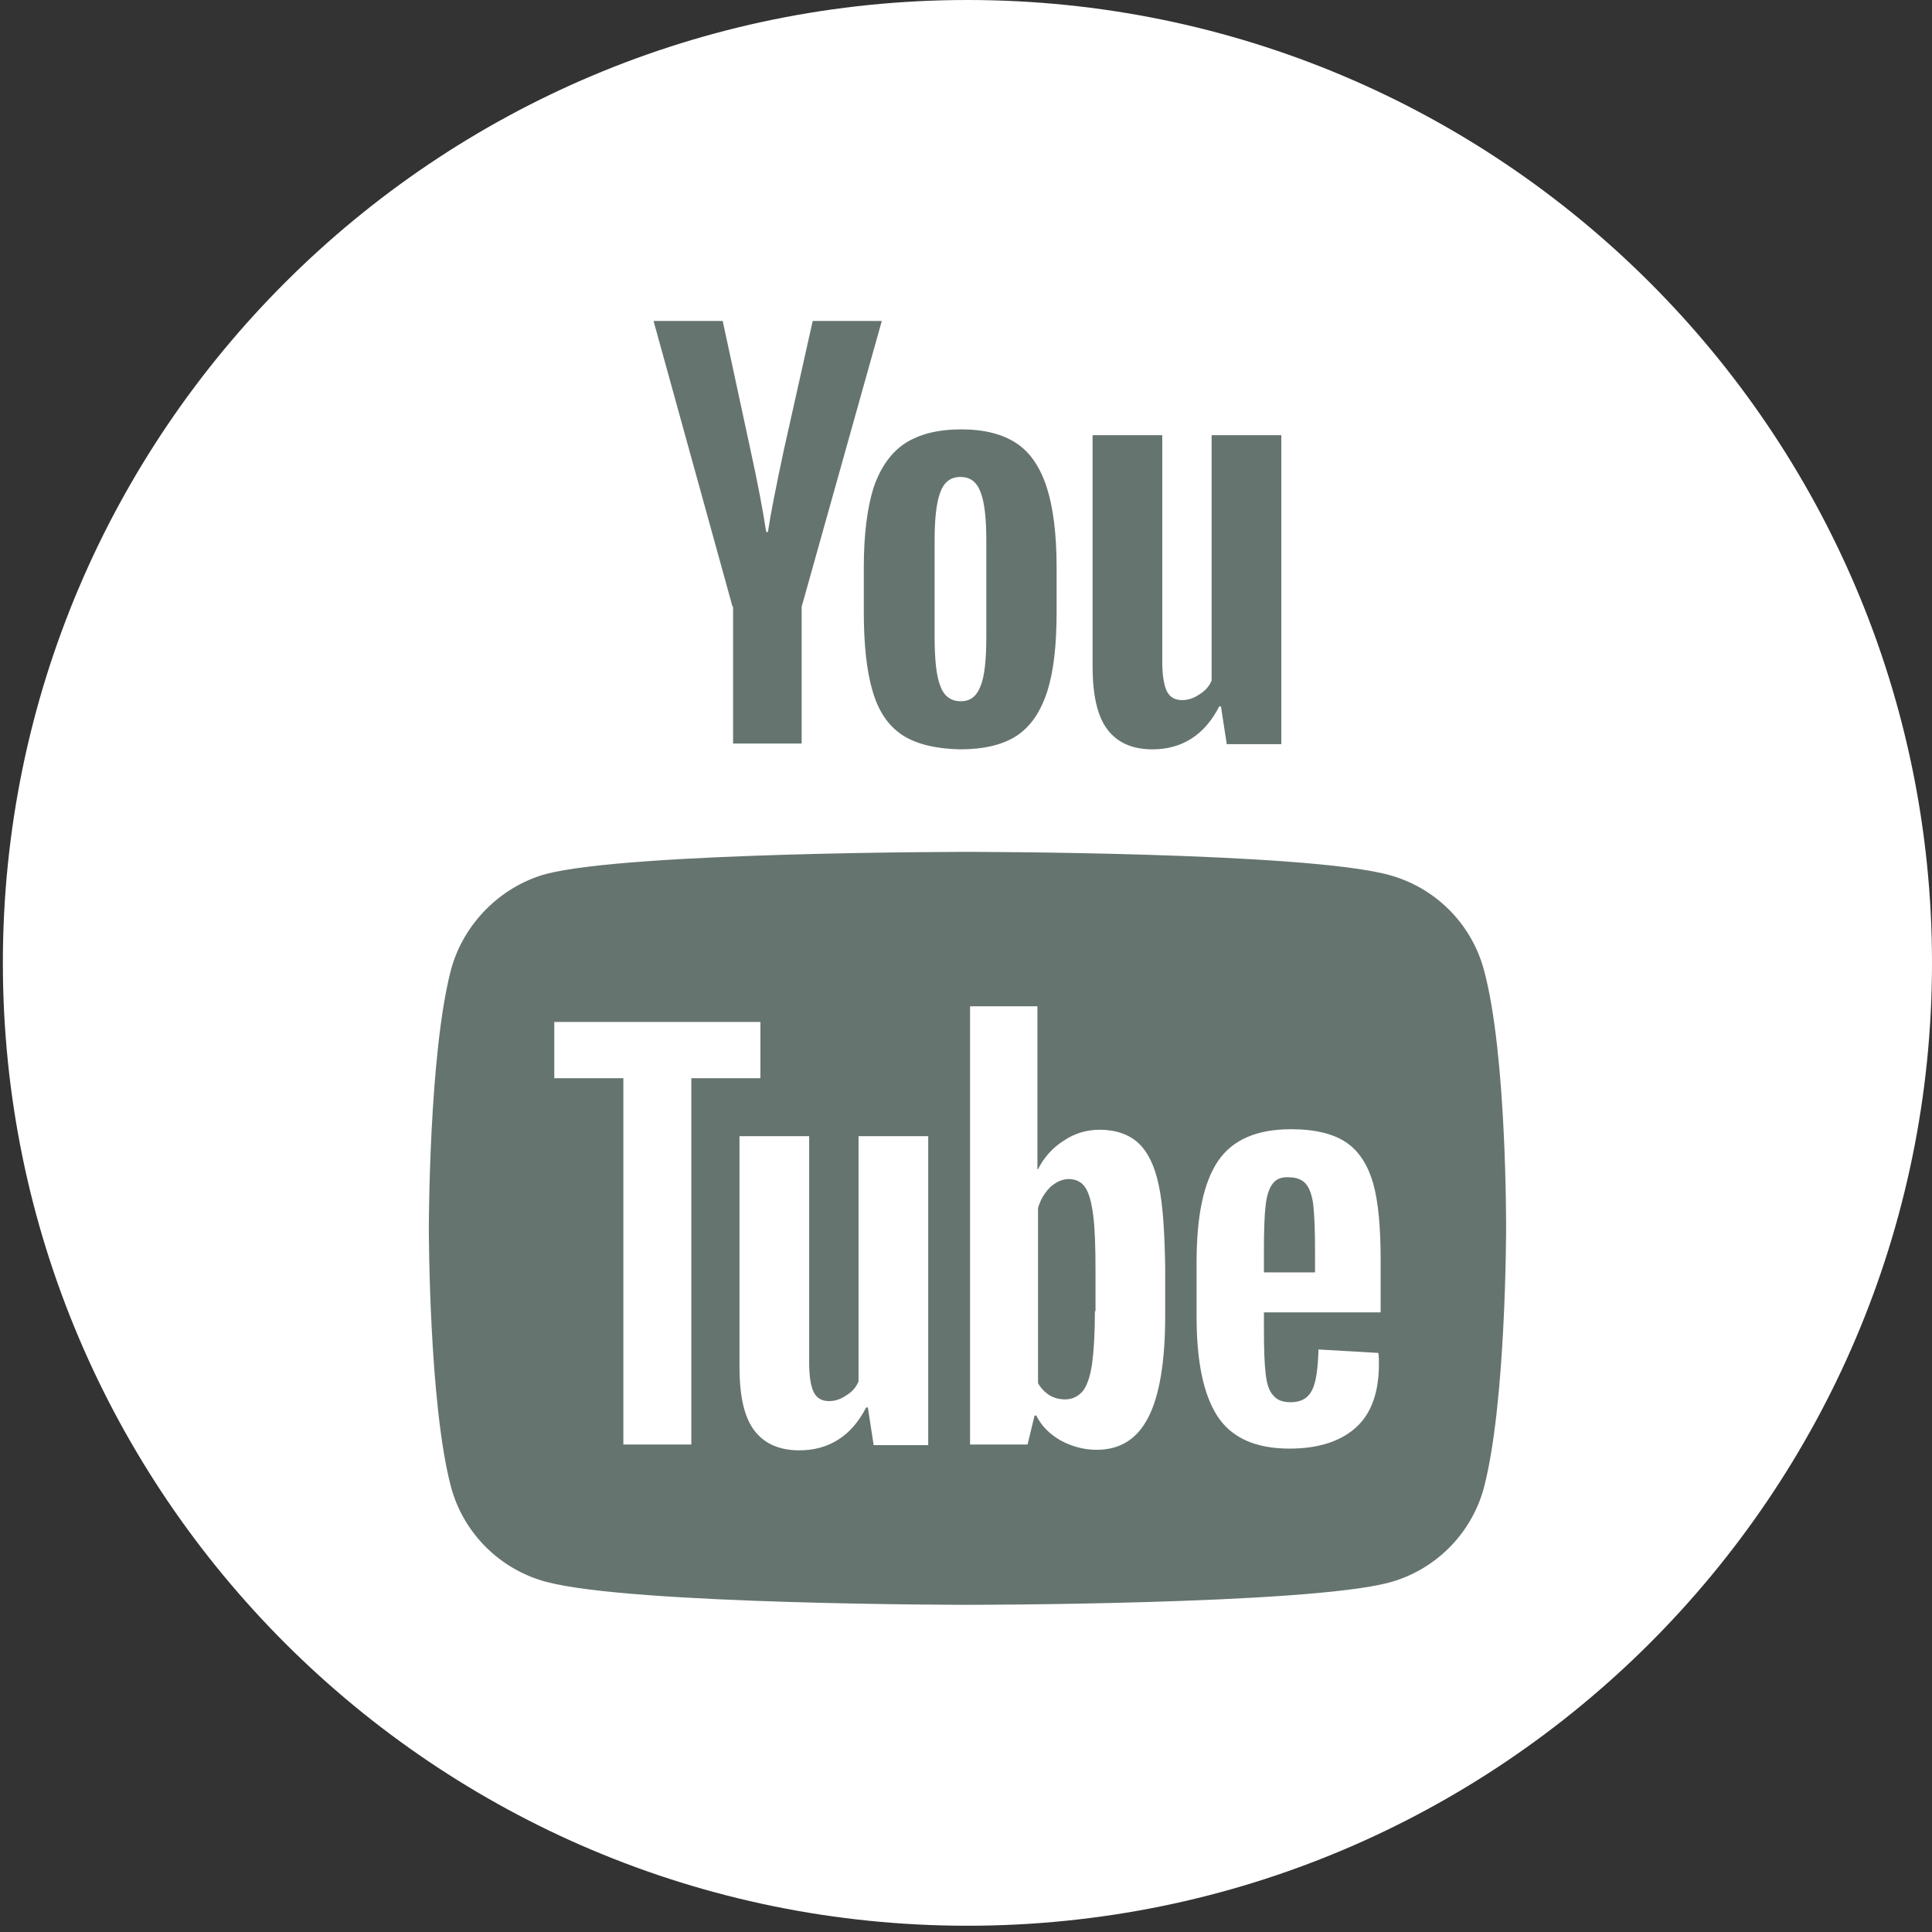 <svg width="29" height="29" viewBox="0 0 29 29" fill="none" xmlns="http://www.w3.org/2000/svg">
<rect x="0" y="0" width="29" height="29" fill="#333333" stroke="none"/>
<g id="youtube-light">
	<path class="path" fill="#fff" d="M14.522 0C6.53 0 0.043 6.475 0.043 14.453C0.043 22.431 6.53 28.906 14.522 28.906C22.514 28.906 29 22.431 29 14.453C29 6.475 22.514 0 14.522 0Z"/>
	<path class="vector" fill="#65746E" fill-rule="evenodd" clip-rule="evenodd" d="M22.273 14.555C22.087 13.864 21.541 13.319 20.848 13.133C19.583 12.787 14.522 12.787 14.522 12.787C14.522 12.787 9.46 12.787 8.195 13.119C7.516 13.305 6.956 13.864 6.77 14.555C6.437 15.818 6.437 18.438 6.437 18.438C6.437 18.438 6.437 21.07 6.77 22.32C6.956 23.012 7.502 23.557 8.195 23.743C9.474 24.089 14.522 24.089 14.522 24.089C14.522 24.089 19.583 24.089 20.848 23.756C21.541 23.57 22.087 23.025 22.273 22.334C22.607 21.07 22.607 18.451 22.607 18.451C22.607 18.451 22.62 15.818 22.273 14.555ZM18.972 19.717V19.952C18.972 20.248 18.98 20.474 18.998 20.622C19.015 20.77 19.05 20.883 19.111 20.944C19.164 21.013 19.251 21.048 19.373 21.048C19.53 21.048 19.634 20.987 19.695 20.866C19.756 20.744 19.782 20.544 19.791 20.256L20.689 20.308C20.698 20.352 20.698 20.404 20.698 20.474C20.698 20.9 20.584 21.222 20.349 21.431C20.114 21.64 19.782 21.744 19.355 21.744C18.841 21.744 18.484 21.579 18.274 21.257C18.065 20.935 17.961 20.439 17.961 19.76V18.951C17.961 18.255 18.065 17.75 18.283 17.428C18.501 17.106 18.867 16.95 19.381 16.95C19.739 16.95 20.018 17.019 20.21 17.15C20.401 17.28 20.532 17.489 20.611 17.759C20.689 18.037 20.724 18.42 20.724 18.907V19.699H18.972V19.717ZM19.103 17.768C19.05 17.837 19.015 17.942 18.998 18.09C18.98 18.238 18.972 18.464 18.972 18.768V19.099H19.739V18.768C19.739 18.472 19.73 18.246 19.713 18.09C19.695 17.933 19.652 17.828 19.599 17.768C19.547 17.707 19.46 17.672 19.355 17.672C19.233 17.663 19.155 17.698 19.103 17.768ZM13.933 21.692V17.054H12.887V20.735C12.852 20.822 12.791 20.892 12.704 20.944C12.617 21.005 12.53 21.031 12.443 21.031C12.338 21.031 12.26 20.987 12.216 20.9C12.172 20.813 12.146 20.665 12.146 20.456V17.054H11.1V20.517C11.1 20.953 11.17 21.266 11.318 21.466C11.466 21.666 11.693 21.77 11.998 21.77C12.443 21.77 12.783 21.553 13.001 21.127H13.027L13.114 21.692H13.933ZM11.414 16.184H10.377L10.377 21.683H9.357L9.357 16.184H8.32V15.34H11.414V16.184ZM17.089 17.159C17.228 17.289 17.333 17.498 17.394 17.794C17.455 18.081 17.481 18.49 17.49 19.021V19.752C17.49 20.439 17.403 20.953 17.237 21.274C17.072 21.596 16.819 21.762 16.461 21.762C16.261 21.762 16.087 21.71 15.921 21.622C15.755 21.527 15.633 21.405 15.555 21.248H15.529L15.424 21.683H14.561L14.561 15.105H15.572V17.55H15.581C15.668 17.376 15.799 17.228 15.964 17.124C16.13 17.011 16.313 16.958 16.505 16.958C16.749 16.958 16.949 17.028 17.089 17.159ZM16.392 20.474C16.418 20.282 16.435 20.021 16.435 19.682H16.444V19.073C16.444 18.716 16.435 18.438 16.409 18.238C16.383 18.046 16.348 17.907 16.287 17.82C16.235 17.741 16.148 17.698 16.043 17.698C15.947 17.698 15.851 17.741 15.764 17.82C15.677 17.907 15.616 18.011 15.581 18.133L15.581 20.761C15.624 20.839 15.685 20.9 15.755 20.944C15.825 20.987 15.903 21.005 15.991 21.005C16.095 21.005 16.182 20.961 16.252 20.883C16.313 20.805 16.365 20.665 16.392 20.474Z"/>
	<path class="vector" fill="#65746E" d="M13.541 11.031C13.332 10.892 13.184 10.674 13.097 10.37C13.009 10.074 12.966 9.673 12.966 9.186V8.516C12.966 8.02 13.018 7.62 13.114 7.315C13.219 7.011 13.376 6.793 13.585 6.654C13.803 6.515 14.082 6.445 14.43 6.445C14.77 6.445 15.049 6.515 15.258 6.654C15.468 6.793 15.616 7.019 15.712 7.315C15.807 7.611 15.86 8.011 15.86 8.516V9.186C15.86 9.682 15.816 10.074 15.72 10.378C15.624 10.674 15.476 10.9 15.267 11.04C15.058 11.179 14.77 11.248 14.413 11.248C14.047 11.24 13.75 11.17 13.541 11.031ZM14.718 10.3C14.779 10.152 14.805 9.9 14.805 9.56V8.116C14.805 7.785 14.779 7.541 14.718 7.385C14.657 7.228 14.561 7.159 14.413 7.159C14.273 7.159 14.169 7.237 14.116 7.385C14.055 7.541 14.029 7.785 14.029 8.116V9.56C14.029 9.9 14.055 10.152 14.116 10.3C14.169 10.448 14.273 10.526 14.421 10.526C14.561 10.526 14.657 10.457 14.718 10.3Z"/>
	<path class="vector" fill="#65746E" d="M10.996 9.108L9.81 4.818H10.848L11.266 6.758C11.371 7.237 11.449 7.646 11.501 7.985H11.527C11.562 7.742 11.641 7.341 11.763 6.767L12.199 4.818H13.236L12.033 9.108L12.033 11.161H11.004L11.004 9.108H10.996Z"/>
	<path class="vector" fill="#65746E" d="M19.233 6.532V11.17H18.414L18.327 10.604H18.301C18.083 11.031 17.743 11.248 17.298 11.248C16.993 11.248 16.766 11.144 16.618 10.944C16.47 10.744 16.4 10.43 16.4 9.995V6.532H17.446V9.934C17.446 10.143 17.473 10.291 17.516 10.378C17.56 10.465 17.638 10.509 17.743 10.509C17.83 10.509 17.917 10.483 18.004 10.422C18.091 10.37 18.152 10.3 18.187 10.213V6.532L19.233 6.532Z"/>
</g>
</svg>